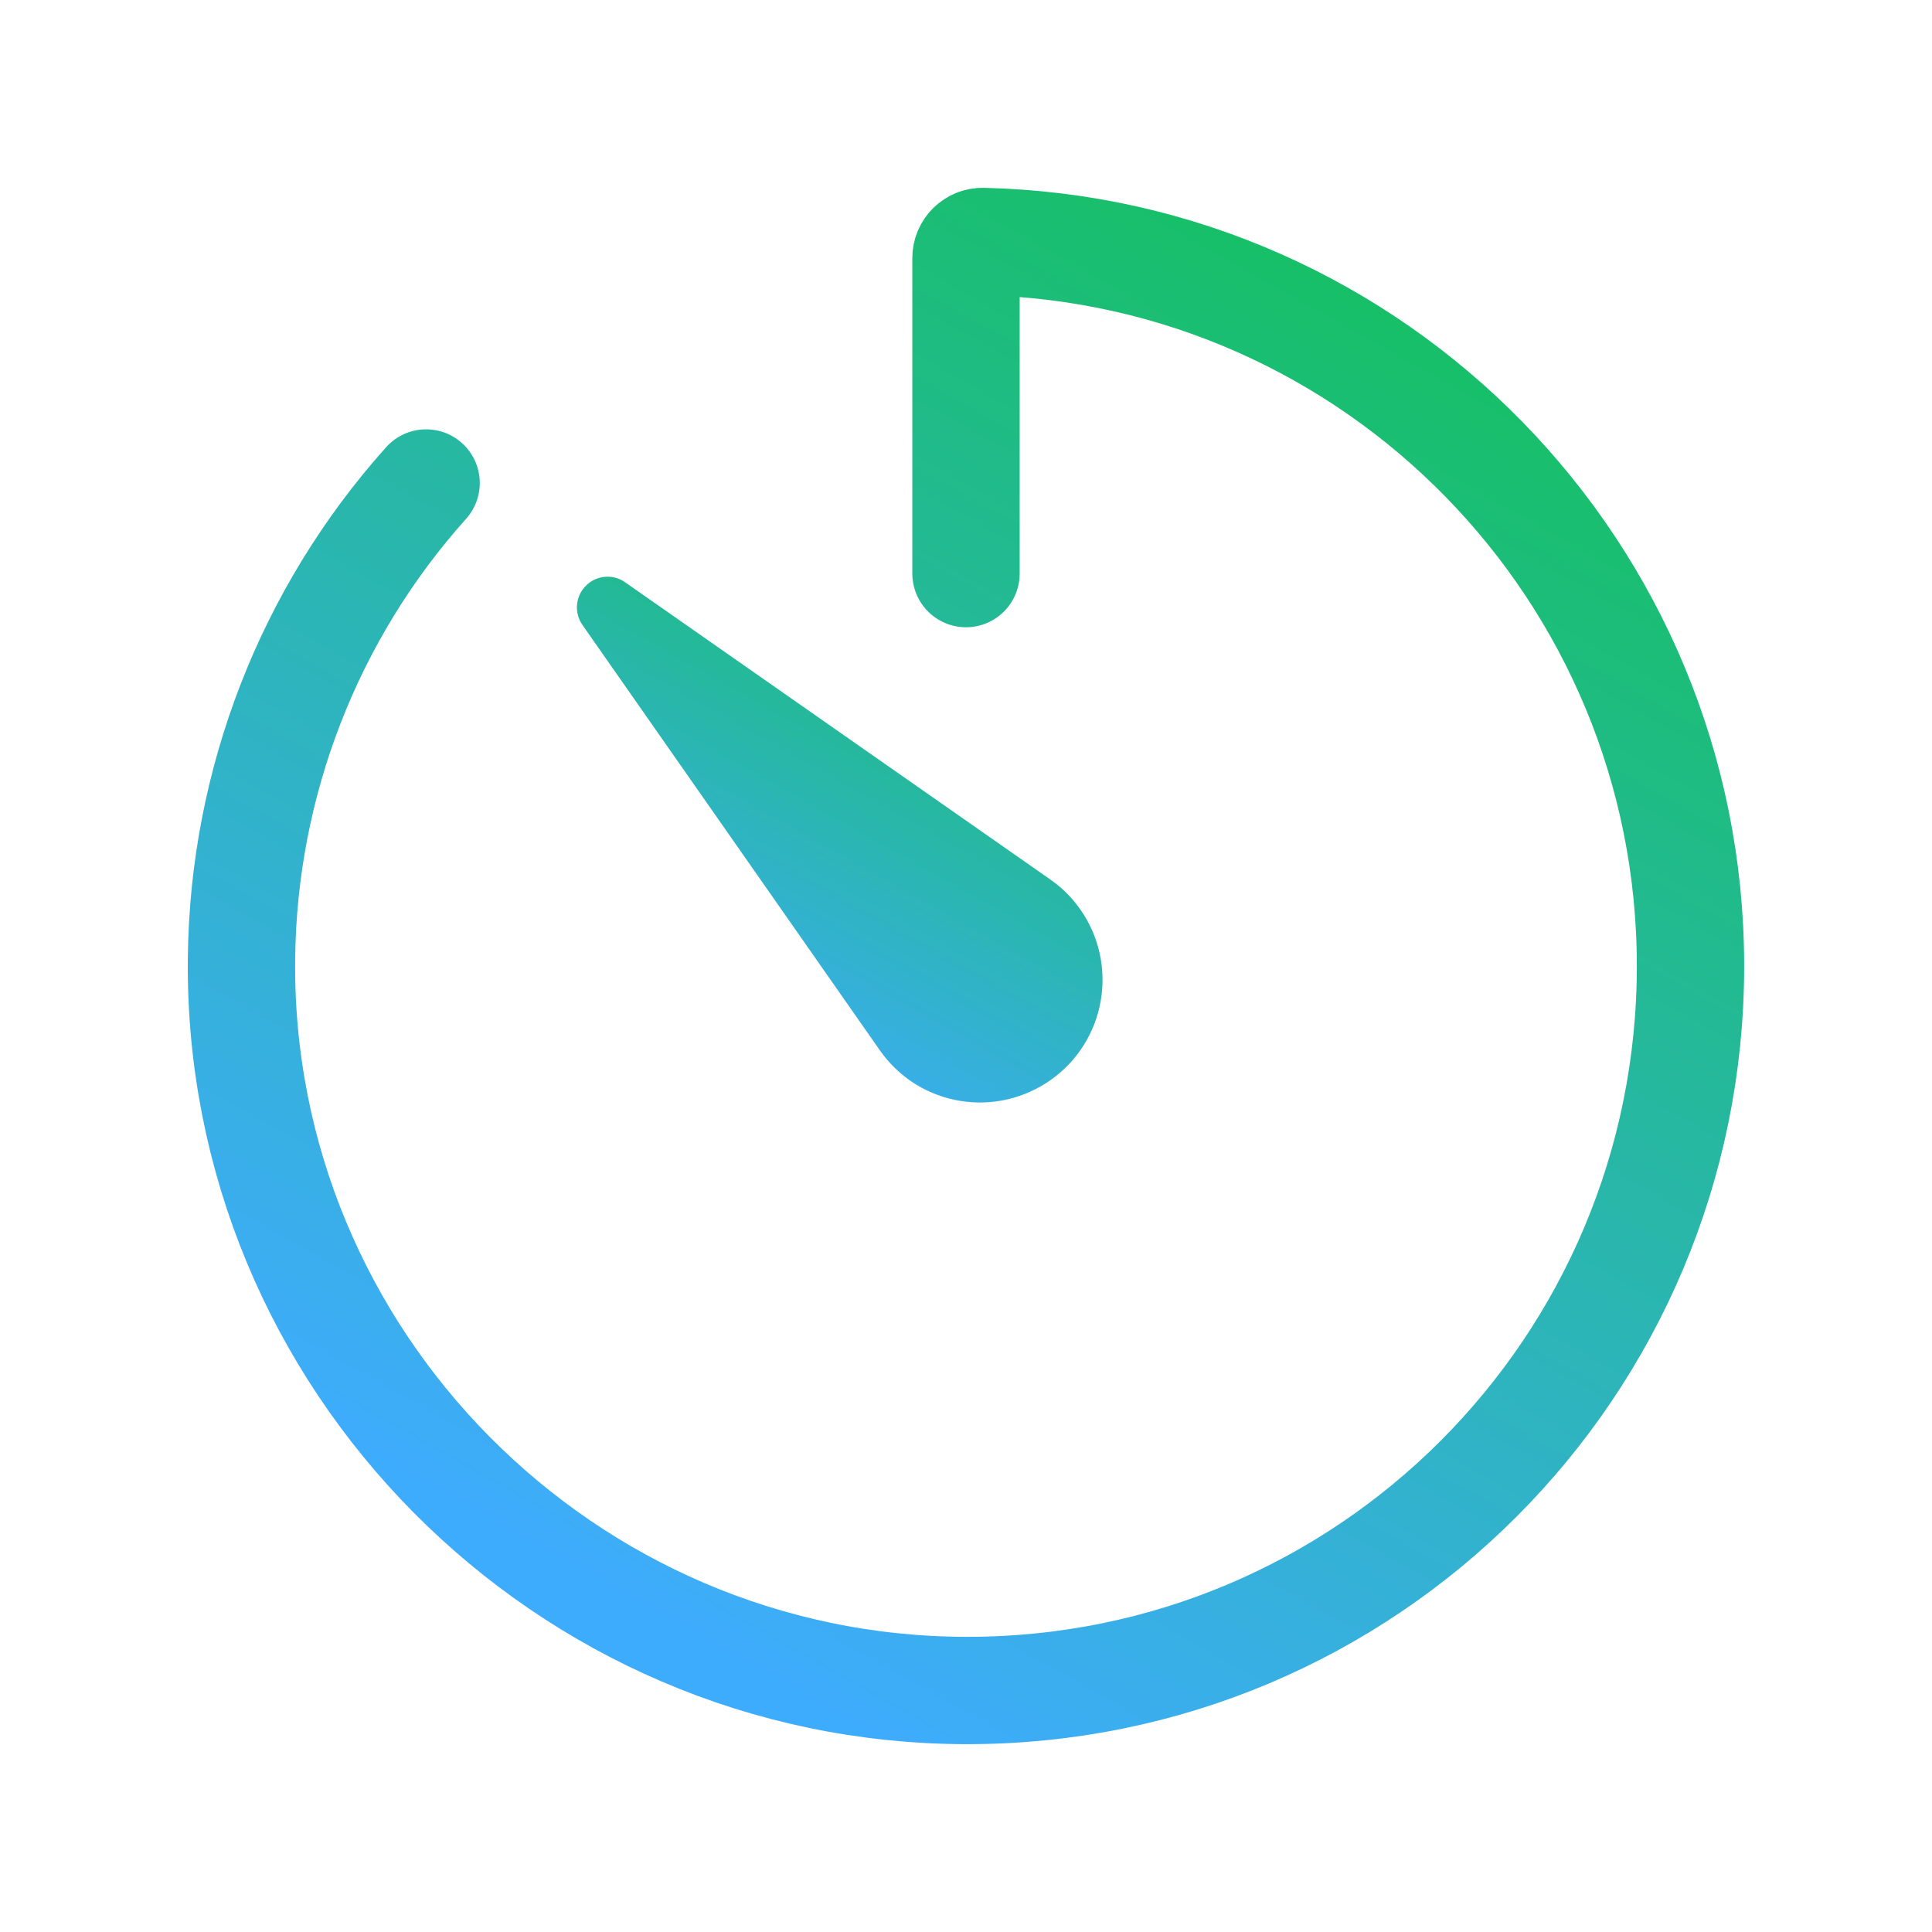 <svg width="18" height="18" viewBox="0 0 18 18" fill="none" xmlns="http://www.w3.org/2000/svg">
<path d="M3.97 4.5C2.878 5.719 2.267 7.294 2.25 8.93C2.209 12.669 5.262 15.743 9 15.75C12.734 15.757 15.75 12.733 15.75 9C15.75 5.325 12.813 2.334 9.159 2.25C9.138 2.249 9.118 2.253 9.098 2.26C9.079 2.268 9.062 2.279 9.047 2.293C9.032 2.308 9.02 2.325 9.012 2.344C9.004 2.363 9 2.383 9 2.404V5.344" stroke="url(#paint0_linear_2638_297)" stroke-linecap="round" stroke-linejoin="round"/>
<path d="M8.204 9.795L5.426 5.822C5.388 5.767 5.37 5.701 5.376 5.634C5.382 5.567 5.411 5.504 5.459 5.457C5.506 5.409 5.569 5.38 5.636 5.374C5.703 5.368 5.769 5.386 5.824 5.425L9.797 8.202C10.041 8.377 10.206 8.642 10.256 8.938C10.306 9.234 10.238 9.538 10.066 9.784C9.894 10.03 9.631 10.198 9.336 10.253C9.041 10.307 8.736 10.243 8.488 10.074C8.378 9.998 8.282 9.904 8.204 9.795Z" fill="url(#paint1_linear_2638_297)"/>
<defs>
<linearGradient id="paint0_linear_2638_297" x1="12.955" y1="2.25" x2="5.858" y2="14.897" gradientUnits="userSpaceOnUse">
<stop stop-color="#16C062"/>
<stop offset="1" stop-color="#3EACFC"/>
</linearGradient>
<linearGradient id="paint1_linear_2638_297" x1="9.258" y1="5.373" x2="6.682" y2="9.961" gradientUnits="userSpaceOnUse">
<stop stop-color="#16C062"/>
<stop offset="1" stop-color="#3EACFC"/>
</linearGradient>
</defs>
</svg>
